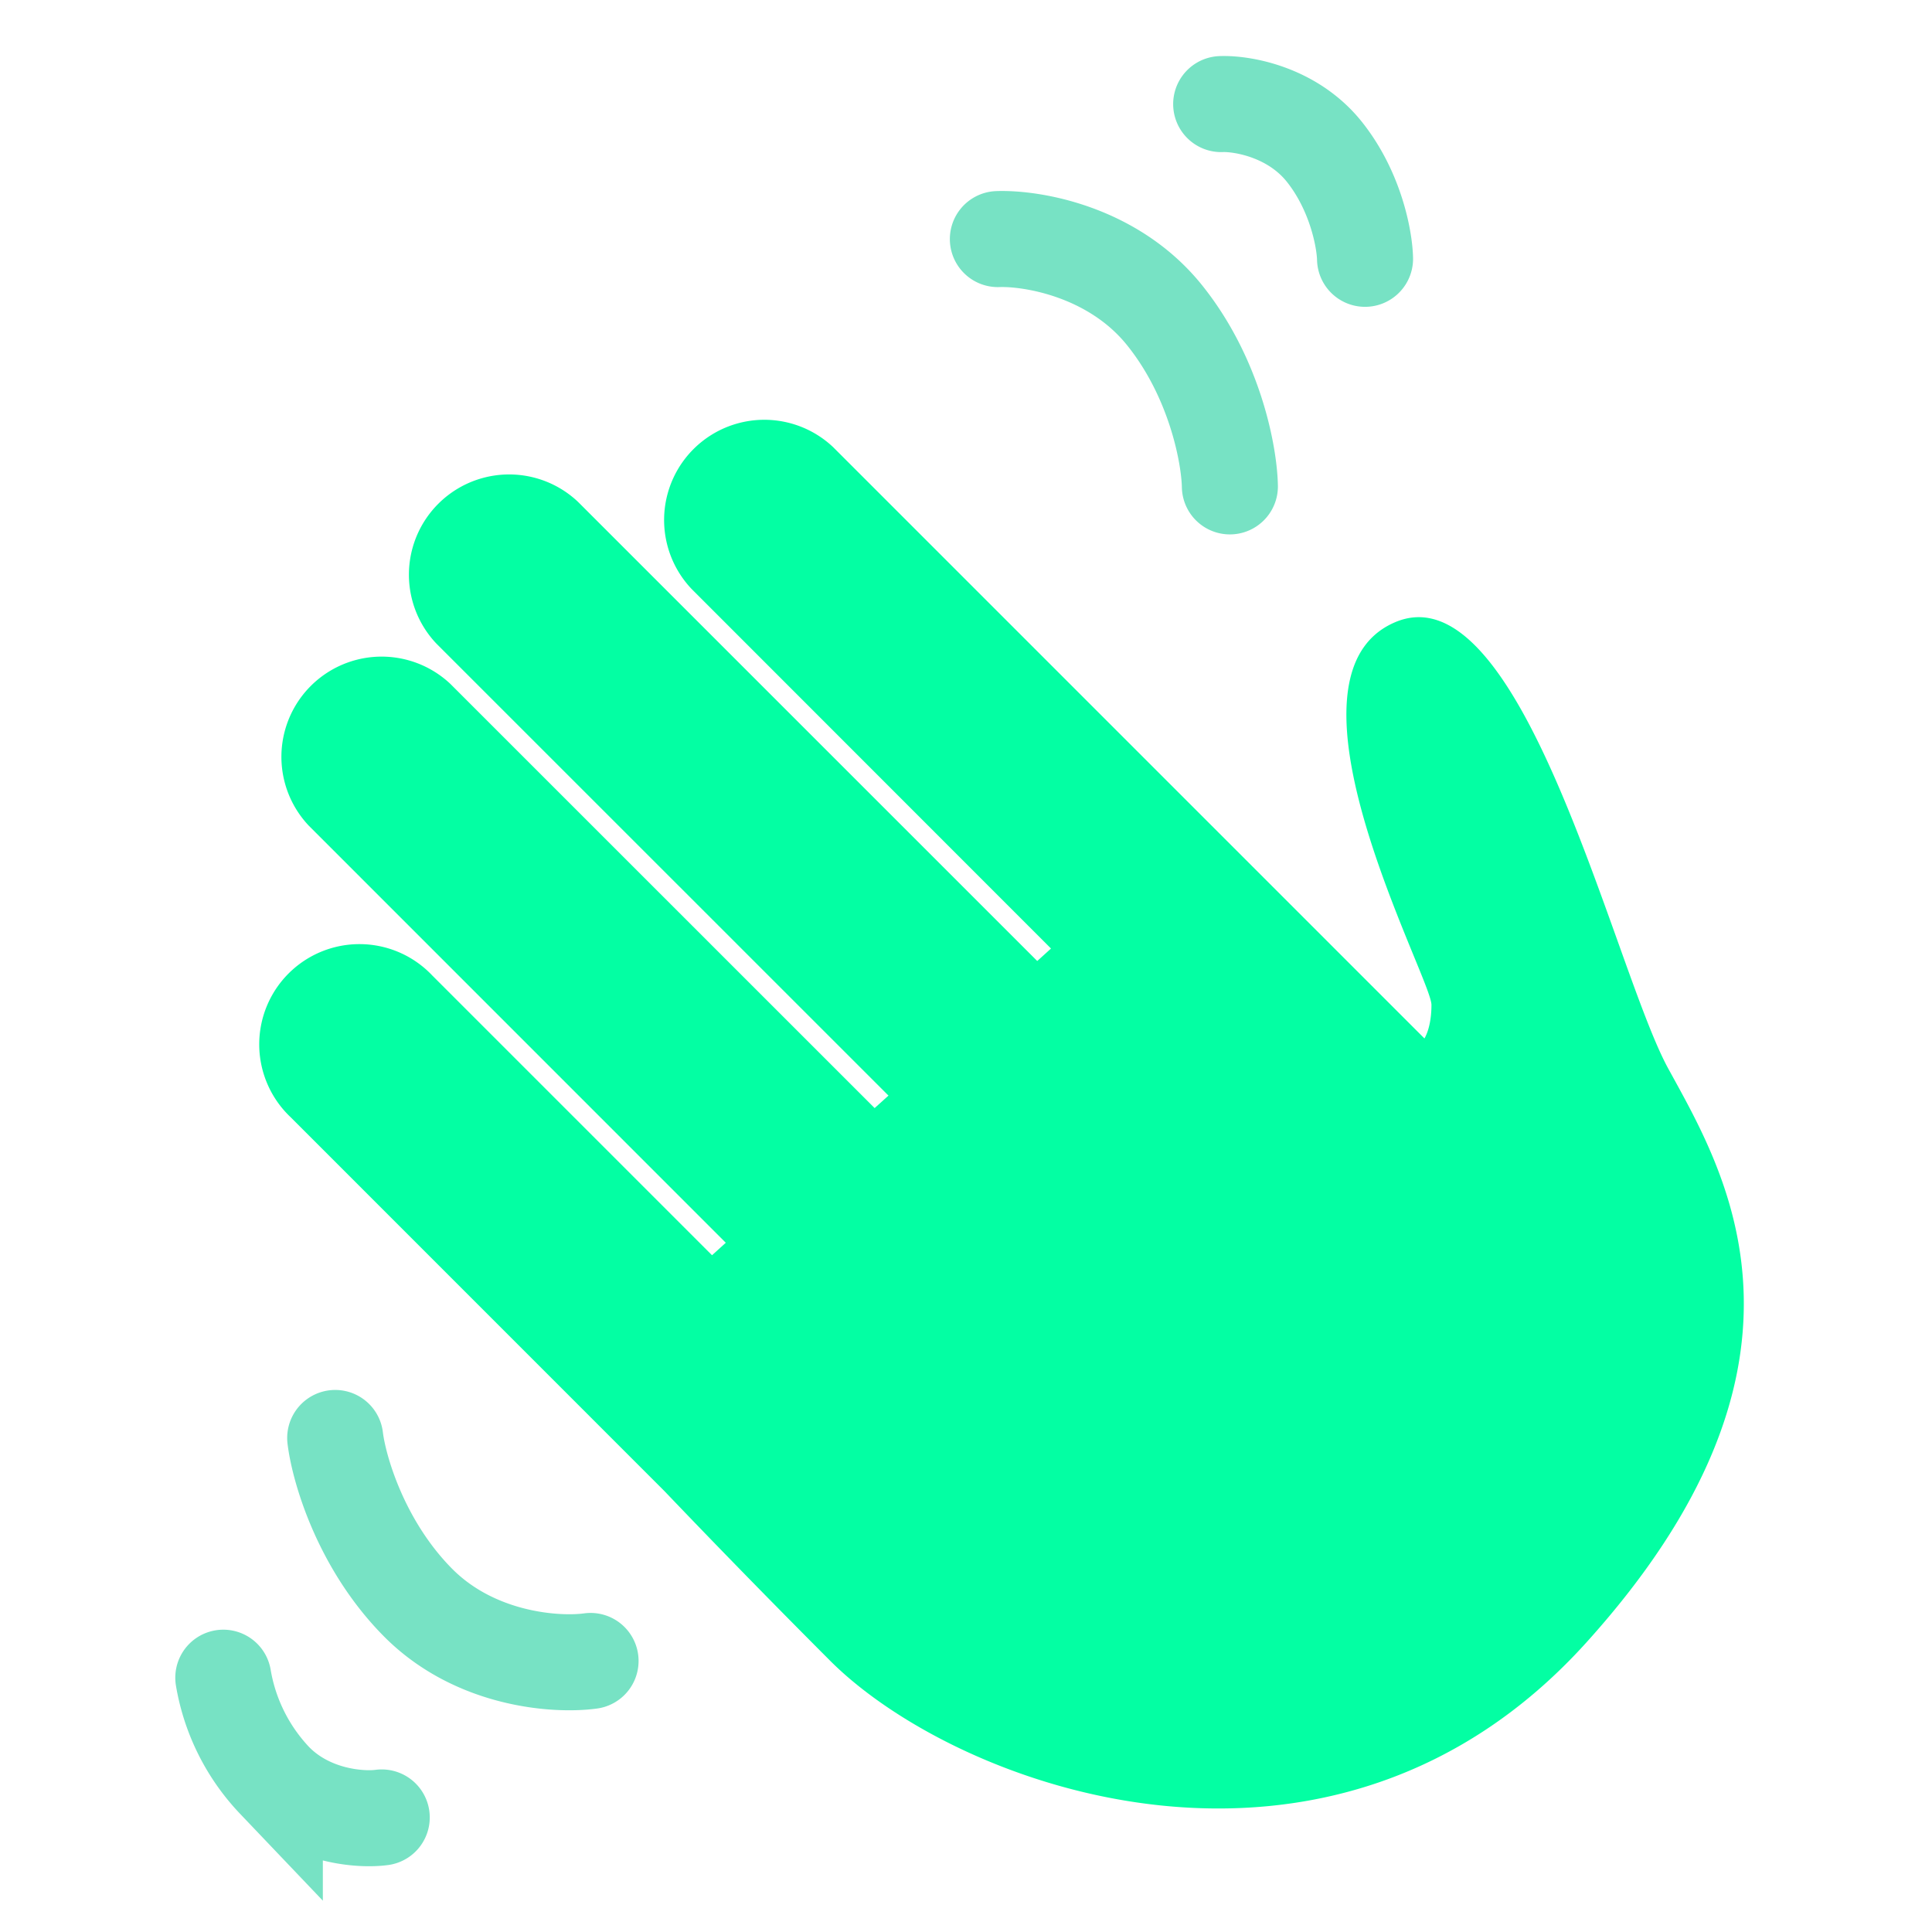 <svg width="24" height="24" fill="none" xmlns="http://www.w3.org/2000/svg">
    <path fill-rule="evenodd" clip-rule="evenodd" d="M8.59 7.315a1.245 1.245 0 0 1 1.76-1.76l7.345 7.345c.038-.065.087-.2.087-.417 0-.073-.094-.302-.226-.623-.482-1.178-1.472-3.596-.227-4.13 1.167-.5 2.089 2.072 2.765 3.958.241.674.451 1.26.63 1.587l.066.12c.7 1.275 1.985 3.611-1.085 7.01-3.168 3.508-7.808 1.81-9.392.226a134.159 134.159 0 0 1-2.061-2.11L3.61 13.878a1.245 1.245 0 1 1 1.76-1.76l3.475 3.475.171-.155-5.18-5.181a1.245 1.245 0 0 1 1.76-1.76l5.269 5.268.172-.155L5.42 7.994a1.245 1.245 0 0 1 1.76-1.76l5.705 5.704.171-.155L8.59 7.315Z" fill="#03FFA3"/>
    <path d="M12.396 2.97c.422-.015 1.424.15 2.062.935.637.786.813 1.752.82 2.137M15.17 1.293c.26-.01.88.095 1.277.587.395.492.505 1.095.51 1.335M7.336 20.633c-.418.058-1.431-.007-2.144-.726-.712-.719-.982-1.663-1.028-2.044M4.742 22.577c-.258.035-.886-.007-1.328-.457a2.442 2.442 0 0 1-.64-1.279" stroke="#77E2C4" stroke-width="1.193" stroke-linecap="round"/>
</svg>
